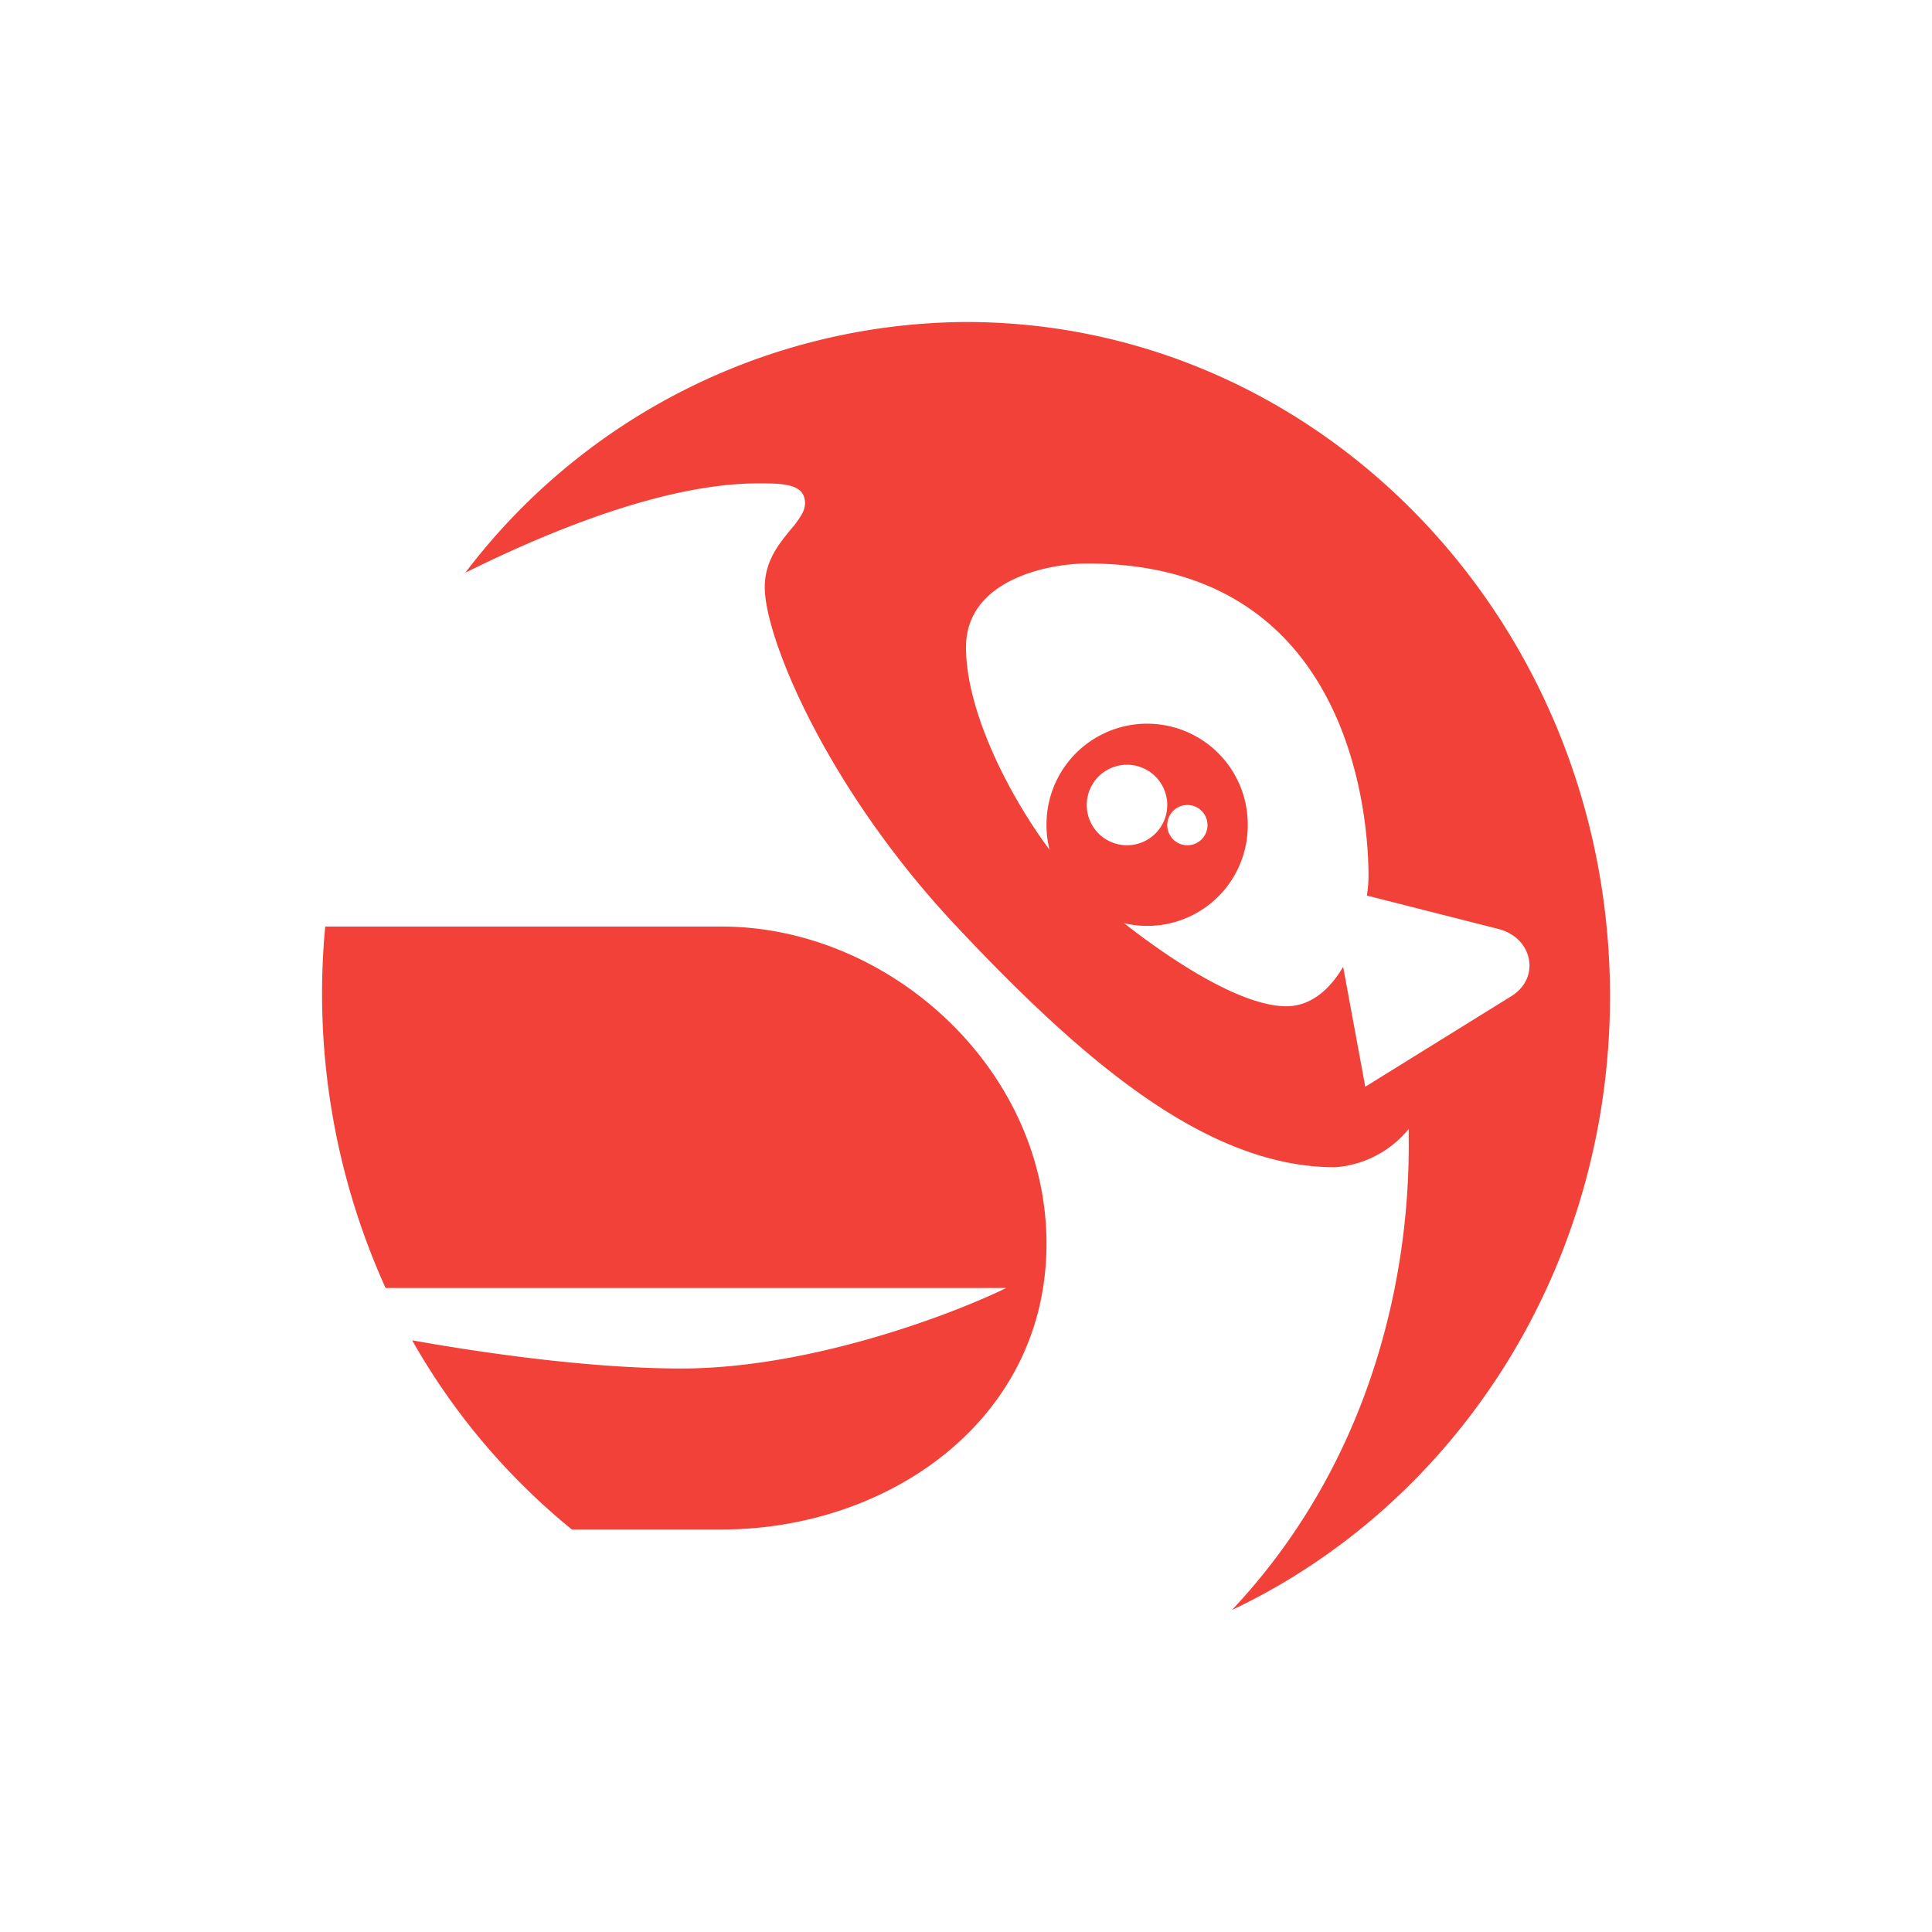 <svg xmlns="http://www.w3.org/2000/svg" width="24" height="24" fill="none" viewBox="0 0 24 24">
    <path fill="#F24139" fill-rule="evenodd" d="M15.5 10.24a1.248 1.248 0 0 1-1.73 1.165A1.25 1.25 0 0 1 13 10.24a1.249 1.249 0 1 1 2.5 0m-1-.24a.5.5 0 1 1-1 0 .5.5 0 0 1 1 0m.25.5a.25.25 0 1 0 0-.5.25.25 0 0 0 0 .5" clip-rule="evenodd"/>
    <path fill="#F24139" fill-rule="evenodd" d="M20 12.375c0 3.395-1.92 6.31-4.696 7.625 2.24-2.385 2.2-5.32 2.195-5.91v-.065a1.3 1.3 0 0 1-.915.475c-1.565 0-3.085-1.27-4.7-2.99C10.274 9.8 9.5 7.925 9.5 7.295c0-.325.18-.54.3-.69l.075-.09c.07-.095.125-.17.125-.265 0-.245-.28-.245-.585-.245-1.105 0-2.5.545-3.635 1.11A7.86 7.86 0 0 1 12 4c4.42 0 8 3.75 8 8.375M5.12 16.65A8.3 8.3 0 0 0 7.104 19h1.86C11.04 19 13 17.635 13 15.45c0-2.18-1.96-3.94-4.035-3.94H4.04A8.87 8.87 0 0 0 4.79 16h7.71c-.685.335-2.45 1-4.035 1-1.075 0-2.365-.175-3.345-.35M12 8.04C12 7.21 13.003 7 13.51 7 16.9 7 17 10.375 17 10.88c0 .075-.006.15-.02.245l1.634.415c.43.11.525.61.16.835L16.96 13.5l-.275-1.49c-.165.28-.4.49-.705.49-.7 0-1.875-.88-2.47-1.41S12 9.08 12 8.04" clip-rule="evenodd"/>
</svg>
